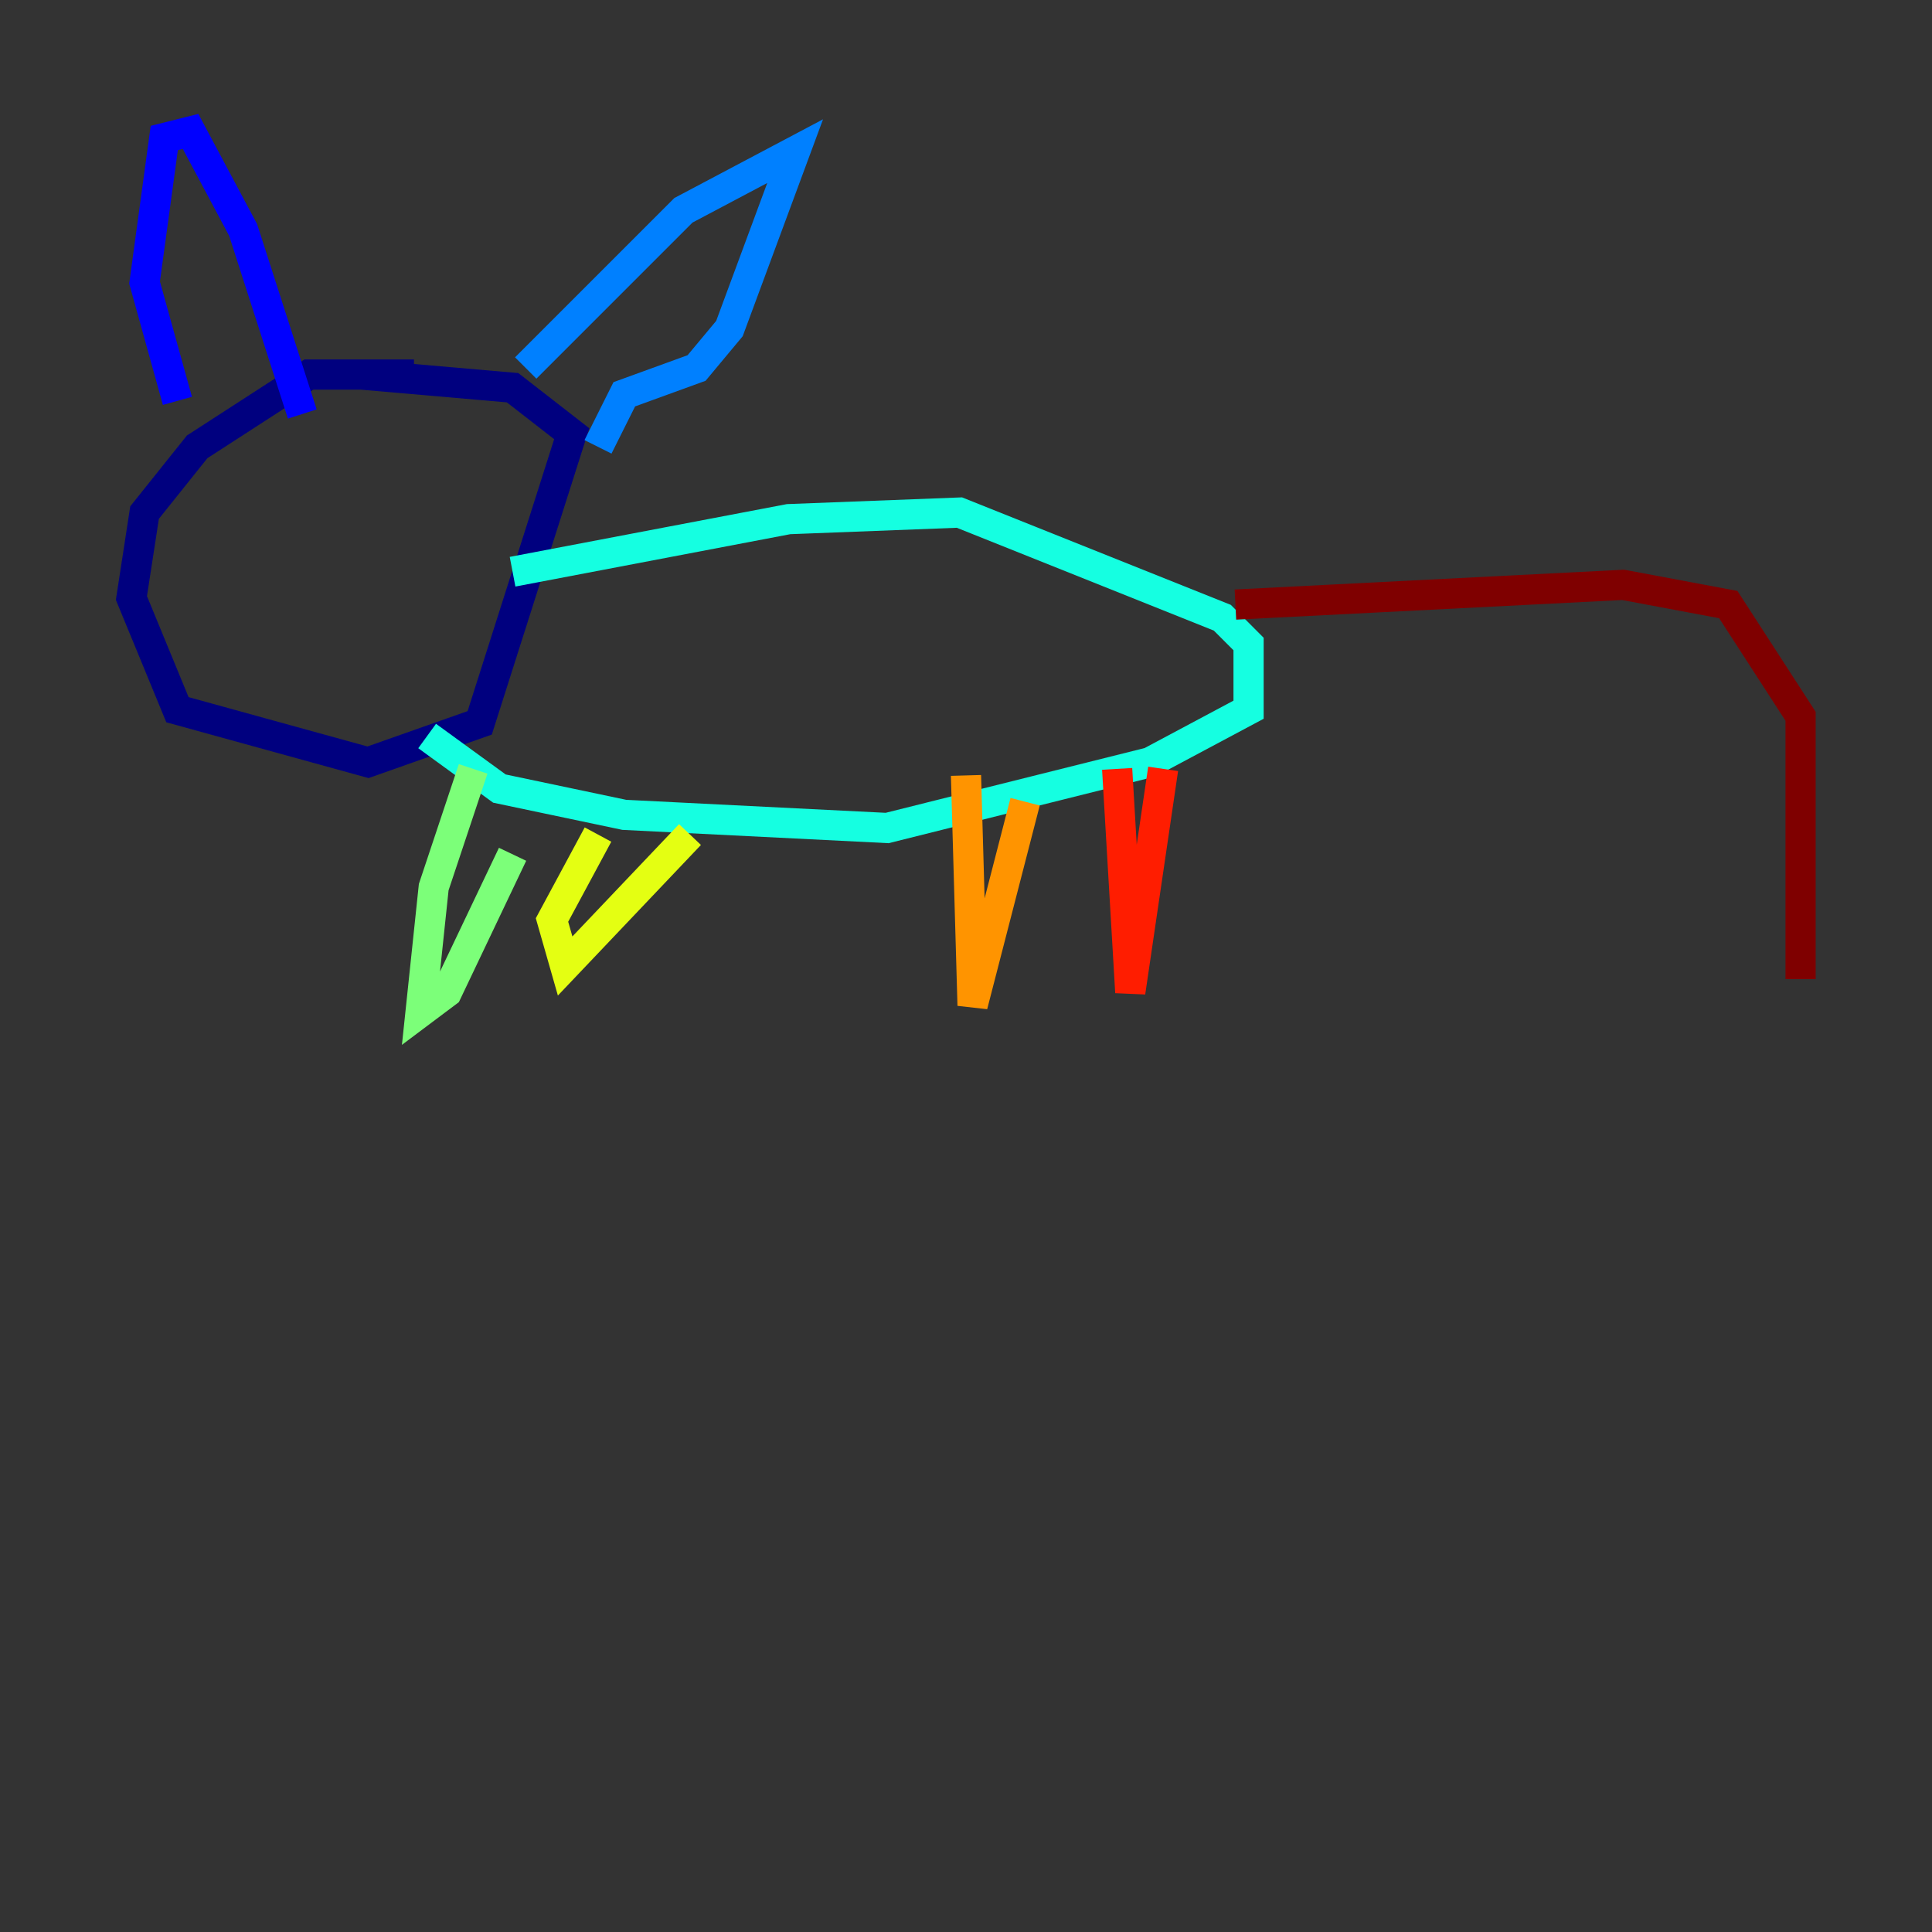<?xml version="1.0" encoding="utf-8" ?>
<svg baseProfile="tiny" height="128" version="1.2" viewBox="0,0,128,128" width="128" xmlns="http://www.w3.org/2000/svg" xmlns:ev="http://www.w3.org/2001/xml-events" xmlns:xlink="http://www.w3.org/1999/xlink"><rect x="0" y="0" width="128" height="128" fill="#333333" stroke="none"/><defs /><polyline fill="none" points="27.429,24.816 20.463,24.816 13.061,29.605 9.578,33.959 8.707,39.619 11.755,47.02 24.381,50.503 31.782,47.891 37.878,28.735 33.959,25.687 23.946,24.816" stroke="#00007f" stroke-width="2" /><polyline fill="none" points="11.755,26.558 9.578,18.721 10.884,9.143 12.626,8.707 16.109,15.238 20.027,27.429" stroke="#0000ff" stroke-width="2" /><polyline fill="none" points="34.83,24.381 45.279,13.932 52.68,10.014 48.327,21.769 46.15,24.381 41.361,26.122 39.619,29.605" stroke="#0080ff" stroke-width="2" /><polyline fill="none" points="33.959,37.878 52.245,34.395 63.565,33.959 80.98,40.925 82.721,42.667 82.721,47.02 76.191,50.503 58.776,54.857 41.361,53.986 33.088,52.245 28.299,48.762" stroke="#15ffe1" stroke-width="2" /><polyline fill="none" points="31.347,50.939 28.735,58.776 27.864,67.048 29.605,65.742 33.959,56.599" stroke="#7cff79" stroke-width="2" /><polyline fill="none" points="39.619,55.292 36.571,60.952 37.442,64.0 45.714,55.292" stroke="#e4ff12" stroke-width="2" /><polyline fill="none" points="64.0,51.374 64.435,66.612 67.918,53.116" stroke="#ff9400" stroke-width="2" /><polyline fill="none" points="74.014,50.939 74.884,65.742 77.061,50.939" stroke="#ff1d00" stroke-width="2" /><polyline fill="none" points="81.85,40.054 107.537,38.748 114.503,40.054 119.293,47.456 119.293,64.871" stroke="#7f0000" stroke-width="2" /></svg>